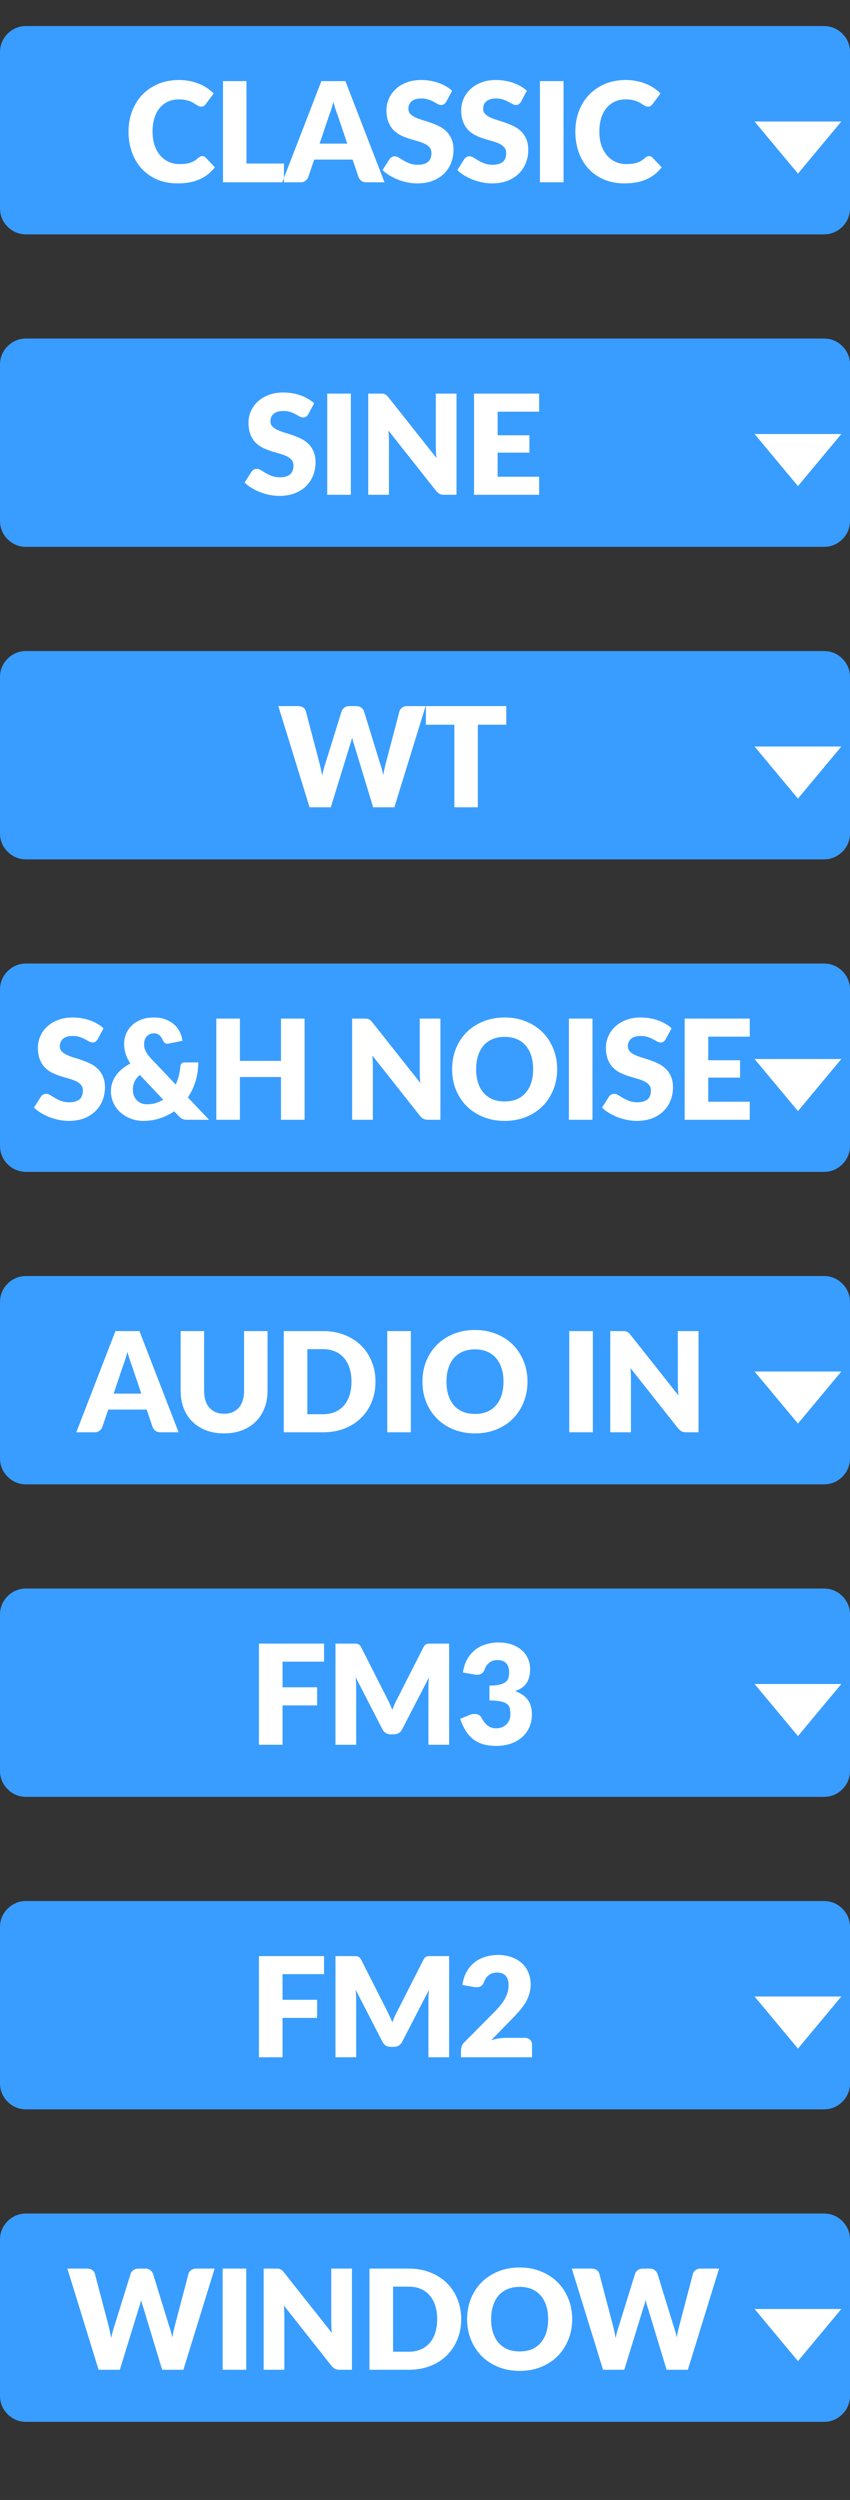 <?xml version="1.0" encoding="utf-8"?>
<svg width="49px" height="144px" viewbox="0 0 49 144" version="1.1" xmlns:xlink="http://www.w3.org/1999/xlink" xmlns="http://www.w3.org/2000/svg">
  <rect width="100%" height="100%" fill="#333333" stroke="none"/>
  <defs>
    <path d="M0 0L49 0L49 144L0 144L0 0Z" id="path_1" />
    <rect width="49" height="144" id="artboard_1" />
    <clipPath id="clip_1">
      <use xlink:href="#artboard_1" clip-rule="evenodd" />
    </clipPath>
    <clipPath id="mask_1">
      <use xlink:href="#path_1" />
    </clipPath>
  </defs>
  <g id="hover00119" clip-path="url(#clip_1)">
    <path d="M0 0L49 0L49 144L0 144L0 0Z" id="Background" fill="none" fill-rule="evenodd" stroke="none" />
    <g clip-path="url(#mask_1)">
      <path d="M0 2L0 1C0 0.724 0.098 0.488 0.293 0.293C0.488 0.098 0.724 0 1 0L47 0C47.276 0 47.512 0.098 47.707 0.293C47.902 0.488 48 0.724 48 1L48 10C48 10.276 47.902 10.512 47.707 10.707C47.512 10.902 47.276 11 47 11L1 11C0.724 11 0.488 10.902 0.293 10.707C0.098 10.512 0 10.276 0 10L0 2Z" transform="translate(0.5 2)" id="Rectangle" fill="#399DFF" fill-rule="evenodd" stroke="none" />
      <path d="M4.252 4.384C4.284 4.384 4.316 4.391 4.348 4.404C4.38 4.415 4.411 4.435 4.44 4.464L4.976 5.028C4.741 5.335 4.447 5.567 4.092 5.724C3.74 5.879 3.323 5.956 2.84 5.956C2.397 5.956 2 5.881 1.648 5.732C1.299 5.58 1.001 5.372 0.756 5.108C0.513 4.841 0.327 4.527 0.196 4.164C0.065 3.799 0 3.403 0 2.976C0 2.541 0.071 2.143 0.212 1.78C0.353 1.415 0.552 1.1 0.808 0.836C1.064 0.572 1.371 0.367 1.728 0.22C2.085 0.073 2.479 0 2.908 0C3.127 0 3.332 0.02 3.524 0.06C3.719 0.097 3.9 0.151 4.068 0.22C4.236 0.287 4.391 0.368 4.532 0.464C4.673 0.56 4.799 0.664 4.908 0.776L4.452 1.388C4.423 1.425 4.388 1.46 4.348 1.492C4.308 1.521 4.252 1.536 4.18 1.536C4.132 1.536 4.087 1.525 4.044 1.504C4.001 1.483 3.956 1.457 3.908 1.428C3.86 1.396 3.807 1.363 3.748 1.328C3.692 1.291 3.624 1.257 3.544 1.228C3.467 1.196 3.375 1.169 3.268 1.148C3.164 1.127 3.041 1.116 2.9 1.116C2.676 1.116 2.471 1.157 2.284 1.24C2.1 1.323 1.94 1.444 1.804 1.604C1.671 1.761 1.567 1.956 1.492 2.188C1.42 2.417 1.384 2.68 1.384 2.976C1.384 3.275 1.424 3.54 1.504 3.772C1.587 4.004 1.697 4.2 1.836 4.36C1.977 4.517 2.141 4.637 2.328 4.72C2.515 4.803 2.715 4.844 2.928 4.844C3.051 4.844 3.163 4.839 3.264 4.828C3.365 4.815 3.46 4.795 3.548 4.768C3.636 4.739 3.719 4.701 3.796 4.656C3.873 4.608 3.952 4.548 4.032 4.476C4.064 4.449 4.099 4.428 4.136 4.412C4.173 4.393 4.212 4.384 4.252 4.384L4.252 4.384ZM8.958 4.812L8.958 5.892L5.446 5.892L5.446 0.064L6.798 0.064L6.798 4.812L8.958 4.812L8.958 4.812ZM12.609 3.664L12.069 2.068C12.029 1.967 11.987 1.848 11.941 1.712C11.896 1.573 11.851 1.424 11.805 1.264C11.765 1.427 11.723 1.577 11.677 1.716C11.632 1.855 11.589 1.975 11.549 2.076L11.013 3.664L12.609 3.664L12.609 3.664ZM14.757 5.892L13.709 5.892C13.592 5.892 13.497 5.865 13.425 5.812C13.353 5.756 13.299 5.685 13.261 5.6L12.917 4.584L10.701 4.584L10.357 5.6C10.328 5.675 10.275 5.743 10.197 5.804C10.123 5.863 10.029 5.892 9.917 5.892L8.861 5.892L11.117 0.064L12.501 0.064L14.757 5.892L14.757 5.892ZM18.317 1.248C18.277 1.312 18.234 1.36 18.189 1.392C18.146 1.424 18.09 1.44 18.021 1.44C17.959 1.44 17.893 1.421 17.821 1.384C17.752 1.344 17.672 1.3 17.581 1.252C17.493 1.204 17.392 1.161 17.277 1.124C17.162 1.084 17.032 1.064 16.885 1.064C16.631 1.064 16.442 1.119 16.317 1.228C16.194 1.335 16.133 1.48 16.133 1.664C16.133 1.781 16.17 1.879 16.245 1.956C16.32 2.033 16.417 2.1 16.537 2.156C16.66 2.212 16.798 2.264 16.953 2.312C17.11 2.357 17.27 2.409 17.433 2.468C17.596 2.524 17.754 2.591 17.909 2.668C18.066 2.745 18.205 2.844 18.325 2.964C18.448 3.084 18.546 3.231 18.621 3.404C18.695 3.575 18.733 3.781 18.733 4.024C18.733 4.293 18.686 4.545 18.593 4.78C18.5 5.015 18.363 5.22 18.185 5.396C18.009 5.569 17.79 5.707 17.529 5.808C17.27 5.907 16.976 5.956 16.645 5.956C16.463 5.956 16.278 5.937 16.089 5.9C15.902 5.863 15.721 5.811 15.545 5.744C15.369 5.675 15.204 5.593 15.049 5.5C14.894 5.407 14.759 5.303 14.645 5.188L15.045 4.556C15.077 4.511 15.118 4.473 15.169 4.444C15.222 4.412 15.28 4.396 15.341 4.396C15.421 4.396 15.501 4.421 15.581 4.472C15.664 4.523 15.755 4.579 15.857 4.64C15.961 4.701 16.079 4.757 16.213 4.808C16.346 4.859 16.503 4.884 16.685 4.884C16.93 4.884 17.121 4.831 17.257 4.724C17.393 4.615 17.461 4.443 17.461 4.208C17.461 4.072 17.424 3.961 17.349 3.876C17.274 3.791 17.175 3.72 17.053 3.664C16.933 3.608 16.796 3.559 16.641 3.516C16.486 3.473 16.328 3.427 16.165 3.376C16.002 3.323 15.844 3.259 15.689 3.184C15.534 3.107 15.396 3.007 15.273 2.884C15.153 2.759 15.056 2.604 14.981 2.42C14.906 2.233 14.869 2.004 14.869 1.732C14.869 1.513 14.913 1.3 15.001 1.092C15.089 0.884 15.218 0.699 15.389 0.536C15.559 0.373 15.769 0.244 16.017 0.148C16.265 0.049 16.549 0 16.869 0C17.047 0 17.221 0.015 17.389 0.044C17.559 0.071 17.721 0.112 17.873 0.168C18.025 0.221 18.166 0.287 18.297 0.364C18.43 0.439 18.549 0.524 18.653 0.62L18.317 1.248L18.317 1.248ZM22.627 1.248C22.587 1.312 22.544 1.36 22.498 1.392C22.456 1.424 22.4 1.44 22.331 1.44C22.269 1.44 22.203 1.421 22.131 1.384C22.061 1.344 21.981 1.3 21.89 1.252C21.802 1.204 21.701 1.161 21.587 1.124C21.472 1.084 21.341 1.064 21.195 1.064C20.941 1.064 20.752 1.119 20.627 1.228C20.504 1.335 20.442 1.48 20.442 1.664C20.442 1.781 20.48 1.879 20.555 1.956C20.629 2.033 20.727 2.1 20.846 2.156C20.969 2.212 21.108 2.264 21.262 2.312C21.42 2.357 21.58 2.409 21.742 2.468C21.905 2.524 22.064 2.591 22.218 2.668C22.376 2.745 22.515 2.844 22.634 2.964C22.757 3.084 22.856 3.231 22.93 3.404C23.005 3.575 23.043 3.781 23.043 4.024C23.043 4.293 22.996 4.545 22.902 4.78C22.809 5.015 22.673 5.22 22.494 5.396C22.319 5.569 22.1 5.707 21.838 5.808C21.58 5.907 21.285 5.956 20.954 5.956C20.773 5.956 20.588 5.937 20.398 5.9C20.212 5.863 20.03 5.811 19.855 5.744C19.678 5.675 19.513 5.593 19.358 5.5C19.204 5.407 19.069 5.303 18.954 5.188L19.355 4.556C19.387 4.511 19.428 4.473 19.479 4.444C19.532 4.412 19.589 4.396 19.651 4.396C19.73 4.396 19.811 4.421 19.89 4.472C19.973 4.523 20.065 4.579 20.166 4.64C20.27 4.701 20.389 4.757 20.523 4.808C20.656 4.859 20.813 4.884 20.994 4.884C21.24 4.884 21.43 4.831 21.567 4.724C21.703 4.615 21.77 4.443 21.77 4.208C21.77 4.072 21.733 3.961 21.659 3.876C21.584 3.791 21.485 3.72 21.363 3.664C21.242 3.608 21.105 3.559 20.951 3.516C20.796 3.473 20.637 3.427 20.474 3.376C20.312 3.323 20.153 3.259 19.998 3.184C19.844 3.107 19.705 3.007 19.582 2.884C19.462 2.759 19.365 2.604 19.291 2.42C19.216 2.233 19.178 2.004 19.178 1.732C19.178 1.513 19.223 1.3 19.311 1.092C19.398 0.884 19.528 0.699 19.698 0.536C19.869 0.373 20.078 0.244 20.326 0.148C20.575 0.049 20.858 0 21.178 0C21.357 0 21.53 0.015 21.698 0.044C21.869 0.071 22.03 0.112 22.183 0.168C22.334 0.221 22.476 0.287 22.607 0.364C22.74 0.439 22.858 0.524 22.962 0.62L22.627 1.248L22.627 1.248ZM25.076 5.892L23.716 5.892L23.716 0.064L25.076 0.064L25.076 5.892L25.076 5.892ZM30.009 4.384C30.041 4.384 30.073 4.391 30.105 4.404C30.137 4.415 30.167 4.435 30.197 4.464L30.733 5.028C30.498 5.335 30.203 5.567 29.849 5.724C29.497 5.879 29.079 5.956 28.597 5.956C28.154 5.956 27.757 5.881 27.405 5.732C27.055 5.58 26.758 5.372 26.513 5.108C26.27 4.841 26.083 4.527 25.953 4.164C25.822 3.799 25.757 3.403 25.757 2.976C25.757 2.541 25.827 2.143 25.969 1.78C26.11 1.415 26.309 1.1 26.565 0.836C26.821 0.572 27.127 0.367 27.485 0.22C27.842 0.073 28.235 0 28.665 0C28.883 0 29.089 0.02 29.281 0.06C29.475 0.097 29.657 0.151 29.825 0.22C29.993 0.287 30.147 0.368 30.289 0.464C30.43 0.56 30.555 0.664 30.665 0.776L30.209 1.388C30.179 1.425 30.145 1.46 30.105 1.492C30.065 1.521 30.009 1.536 29.937 1.536C29.889 1.536 29.843 1.525 29.801 1.504C29.758 1.483 29.713 1.457 29.665 1.428C29.617 1.396 29.563 1.363 29.505 1.328C29.449 1.291 29.381 1.257 29.301 1.228C29.223 1.196 29.131 1.169 29.025 1.148C28.921 1.127 28.798 1.116 28.657 1.116C28.433 1.116 28.227 1.157 28.041 1.24C27.857 1.323 27.697 1.444 27.561 1.604C27.427 1.761 27.323 1.956 27.249 2.188C27.177 2.417 27.141 2.68 27.141 2.976C27.141 3.275 27.181 3.54 27.261 3.772C27.343 4.004 27.454 4.2 27.593 4.36C27.734 4.517 27.898 4.637 28.085 4.72C28.271 4.803 28.471 4.844 28.685 4.844C28.807 4.844 28.919 4.839 29.021 4.828C29.122 4.815 29.217 4.795 29.305 4.768C29.393 4.739 29.475 4.701 29.553 4.656C29.63 4.608 29.709 4.548 29.789 4.476C29.821 4.449 29.855 4.428 29.893 4.412C29.93 4.393 29.969 4.384 30.009 4.384L30.009 4.384Z" transform="translate(7.41 4.608)" id="Shape" fill="#FFFFFF" fill-rule="evenodd" stroke="none" />
      <path d="M0 2L0 1C0 0.724 0.098 0.488 0.293 0.293C0.488 0.098 0.724 0 1 0L47 0C47.276 0 47.512 0.098 47.707 0.293C47.902 0.488 48 0.724 48 1L48 10C48 10.276 47.902 10.512 47.707 10.707C47.512 10.902 47.276 11 47 11L1 11C0.724 11 0.488 10.902 0.293 10.707C0.098 10.512 0 10.276 0 10L0 2Z" transform="translate(0.5 2)" id="Rectangle" fill="none" fill-rule="evenodd" stroke="#399DFF" stroke-width="1" />
      <path d="M2.5 3L0 0L5 0L2.5 3L2.5 3Z" transform="translate(43.5 7)" id="Shape" fill="#FFFFFF" fill-rule="evenodd" stroke="none" />
      <path d="M0 2L0 1C0 0.724 0.098 0.488 0.293 0.293C0.488 0.098 0.724 0 1 0L47 0C47.276 0 47.512 0.098 47.707 0.293C47.902 0.488 48 0.724 48 1L48 10C48 10.276 47.902 10.512 47.707 10.707C47.512 10.902 47.276 11 47 11L1 11C0.724 11 0.488 10.902 0.293 10.707C0.098 10.512 0 10.276 0 10L0 2Z" transform="translate(0.5 20)" id="Rectangle" fill="#399DFF" fill-rule="evenodd" stroke="none" />
      <path d="M3.672 1.248C3.632 1.312 3.589 1.36 3.544 1.392C3.501 1.424 3.445 1.44 3.376 1.44C3.315 1.44 3.248 1.421 3.176 1.384C3.107 1.344 3.027 1.3 2.936 1.252C2.848 1.204 2.747 1.161 2.632 1.124C2.517 1.084 2.387 1.064 2.24 1.064C1.987 1.064 1.797 1.119 1.672 1.228C1.549 1.335 1.488 1.48 1.488 1.664C1.488 1.781 1.525 1.879 1.6 1.956C1.675 2.033 1.772 2.1 1.892 2.156C2.015 2.212 2.153 2.264 2.308 2.312C2.465 2.357 2.625 2.409 2.788 2.468C2.951 2.524 3.109 2.591 3.264 2.668C3.421 2.745 3.56 2.844 3.68 2.964C3.803 3.084 3.901 3.231 3.976 3.404C4.051 3.575 4.088 3.781 4.088 4.024C4.088 4.293 4.041 4.545 3.948 4.78C3.855 5.015 3.719 5.22 3.54 5.396C3.364 5.569 3.145 5.707 2.884 5.808C2.625 5.907 2.331 5.956 2 5.956C1.819 5.956 1.633 5.937 1.444 5.9C1.257 5.863 1.076 5.811 0.9 5.744C0.724 5.675 0.559 5.593 0.404 5.5C0.249 5.407 0.115 5.303 0 5.188L0.4 4.556C0.432 4.511 0.473 4.473 0.524 4.444C0.577 4.412 0.635 4.396 0.696 4.396C0.776 4.396 0.856 4.421 0.936 4.472C1.019 4.523 1.111 4.579 1.212 4.64C1.316 4.701 1.435 4.757 1.568 4.808C1.701 4.859 1.859 4.884 2.04 4.884C2.285 4.884 2.476 4.831 2.612 4.724C2.748 4.615 2.816 4.443 2.816 4.208C2.816 4.072 2.779 3.961 2.704 3.876C2.629 3.791 2.531 3.72 2.408 3.664C2.288 3.608 2.151 3.559 1.996 3.516C1.841 3.473 1.683 3.427 1.52 3.376C1.357 3.323 1.199 3.259 1.044 3.184C0.889 3.107 0.751 3.007 0.628 2.884C0.508 2.759 0.411 2.604 0.336 2.42C0.261 2.233 0.224 2.004 0.224 1.732C0.224 1.513 0.268 1.3 0.356 1.092C0.444 0.884 0.573 0.699 0.744 0.536C0.915 0.373 1.124 0.244 1.372 0.148C1.62 0.049 1.904 0 2.224 0C2.403 0 2.576 0.015 2.744 0.044C2.915 0.071 3.076 0.112 3.228 0.168C3.38 0.221 3.521 0.287 3.652 0.364C3.785 0.439 3.904 0.524 4.008 0.62L3.672 1.248L3.672 1.248ZM6.122 5.892L4.762 5.892L4.762 0.064L6.122 0.064L6.122 5.892L6.122 5.892ZM12.214 0.064L12.214 5.892L11.51 5.892C11.406 5.892 11.318 5.876 11.246 5.844C11.177 5.809 11.107 5.751 11.038 5.668L8.29 2.192C8.301 2.296 8.307 2.397 8.31 2.496C8.315 2.592 8.318 2.683 8.318 2.768L8.318 5.892L7.126 5.892L7.126 0.064L7.838 0.064C7.897 0.064 7.946 0.067 7.986 0.072C8.026 0.077 8.062 0.088 8.094 0.104C8.126 0.117 8.157 0.137 8.186 0.164C8.215 0.191 8.249 0.227 8.286 0.272L11.058 3.772C11.045 3.66 11.035 3.552 11.03 3.448C11.025 3.341 11.022 3.241 11.022 3.148L11.022 0.064L12.214 0.064L12.214 0.064ZM14.585 1.104L14.585 2.464L16.417 2.464L16.417 3.464L14.585 3.464L14.585 4.852L16.977 4.852L16.977 5.892L13.225 5.892L13.225 0.064L16.977 0.064L16.977 1.104L14.585 1.104L14.585 1.104Z" transform="translate(14.102 22.608)" id="Shape" fill="#FFFFFF" fill-rule="evenodd" stroke="none" />
      <path d="M0 2L0 1C0 0.724 0.098 0.488 0.293 0.293C0.488 0.098 0.724 0 1 0L47 0C47.276 0 47.512 0.098 47.707 0.293C47.902 0.488 48 0.724 48 1L48 10C48 10.276 47.902 10.512 47.707 10.707C47.512 10.902 47.276 11 47 11L1 11C0.724 11 0.488 10.902 0.293 10.707C0.098 10.512 0 10.276 0 10L0 2Z" transform="translate(0.5 20)" id="Rectangle" fill="none" fill-rule="evenodd" stroke="#399DFF" stroke-width="1" />
      <path d="M2.5 3L0 0L5 0L2.5 3L2.5 3Z" transform="translate(43.5 25)" id="Shape" fill="#FFFFFF" fill-rule="evenodd" stroke="none" />
      <path d="M0 2L0 1C0 0.724 0.098 0.488 0.293 0.293C0.488 0.098 0.724 0 1 0L47 0C47.276 0 47.512 0.098 47.707 0.293C47.902 0.488 48 0.724 48 1L48 10C48 10.276 47.902 10.512 47.707 10.707C47.512 10.902 47.276 11 47 11L1 11C0.724 11 0.488 10.902 0.293 10.707C0.098 10.512 0 10.276 0 10L0 2Z" transform="translate(0.5 38)" id="Rectangle" fill="#399DFF" fill-rule="evenodd" stroke="none" />
      <path d="M8.488 0L6.688 5.828L5.464 5.828L4.368 2.216C4.347 2.16 4.327 2.099 4.308 2.032C4.289 1.963 4.271 1.891 4.252 1.816C4.233 1.891 4.215 1.963 4.196 2.032C4.177 2.099 4.157 2.16 4.136 2.216L3.024 5.828L1.8 5.828L0 0L1.136 0C1.253 0 1.351 0.027 1.428 0.08C1.508 0.133 1.56 0.204 1.584 0.292L2.384 3.332C2.408 3.428 2.432 3.533 2.456 3.648C2.48 3.76 2.504 3.877 2.528 4C2.576 3.749 2.635 3.527 2.704 3.332L3.648 0.292C3.672 0.217 3.723 0.151 3.8 0.092C3.88 0.031 3.976 0 4.088 0L4.488 0C4.605 0 4.7 0.028 4.772 0.084C4.844 0.137 4.899 0.207 4.936 0.292L5.872 3.332C5.941 3.519 6 3.731 6.048 3.968C6.069 3.848 6.091 3.736 6.112 3.632C6.136 3.525 6.16 3.425 6.184 3.332L6.984 0.292C7.005 0.215 7.056 0.147 7.136 0.088C7.216 0.029 7.312 0 7.424 0L8.488 0L8.488 0ZM13.139 1.072L11.499 1.072L11.499 5.828L10.147 5.828L10.147 1.072L8.507 1.072L8.507 0L13.139 0L13.139 1.072L13.139 1.072Z" transform="translate(16.046 40.672)" id="Shape" fill="#FFFFFF" fill-rule="evenodd" stroke="none" />
      <path d="M0 2L0 1C0 0.724 0.098 0.488 0.293 0.293C0.488 0.098 0.724 0 1 0L47 0C47.276 0 47.512 0.098 47.707 0.293C47.902 0.488 48 0.724 48 1L48 10C48 10.276 47.902 10.512 47.707 10.707C47.512 10.902 47.276 11 47 11L1 11C0.724 11 0.488 10.902 0.293 10.707C0.098 10.512 0 10.276 0 10L0 2Z" transform="translate(0.5 38)" id="Rectangle" fill="none" fill-rule="evenodd" stroke="#399DFF" stroke-width="1" />
      <path d="M2.5 3L0 0L5 0L2.5 3L2.5 3Z" transform="translate(43.5 43)" id="Shape" fill="#FFFFFF" fill-rule="evenodd" stroke="none" />
      <path d="M0 2L0 1C0 0.724 0.098 0.488 0.293 0.293C0.488 0.098 0.724 0 1 0L47 0C47.276 0 47.512 0.098 47.707 0.293C47.902 0.488 48 0.724 48 1L48 10C48 10.276 47.902 10.512 47.707 10.707C47.512 10.902 47.276 11 47 11L1 11C0.724 11 0.488 10.902 0.293 10.707C0.098 10.512 0 10.276 0 10L0 2Z" transform="translate(0.5 56)" id="Rectangle" fill="#399DFF" fill-rule="evenodd" stroke="none" />
      <path d="M3.672 1.248C3.632 1.312 3.589 1.36 3.544 1.392C3.501 1.424 3.445 1.44 3.376 1.44C3.315 1.44 3.248 1.421 3.176 1.384C3.107 1.344 3.027 1.3 2.936 1.252C2.848 1.204 2.747 1.161 2.632 1.124C2.517 1.084 2.387 1.064 2.24 1.064C1.987 1.064 1.797 1.119 1.672 1.228C1.549 1.335 1.488 1.48 1.488 1.664C1.488 1.781 1.525 1.879 1.6 1.956C1.675 2.033 1.772 2.1 1.892 2.156C2.015 2.212 2.153 2.264 2.308 2.312C2.465 2.357 2.625 2.409 2.788 2.468C2.951 2.524 3.109 2.591 3.264 2.668C3.421 2.745 3.56 2.844 3.68 2.964C3.803 3.084 3.901 3.231 3.976 3.404C4.051 3.575 4.088 3.781 4.088 4.024C4.088 4.293 4.041 4.545 3.948 4.78C3.855 5.015 3.719 5.22 3.54 5.396C3.364 5.569 3.145 5.707 2.884 5.808C2.625 5.907 2.331 5.956 2 5.956C1.819 5.956 1.633 5.937 1.444 5.9C1.257 5.863 1.076 5.811 0.9 5.744C0.724 5.675 0.559 5.593 0.404 5.5C0.249 5.407 0.115 5.303 0 5.188L0.4 4.556C0.432 4.511 0.473 4.473 0.524 4.444C0.577 4.412 0.635 4.396 0.696 4.396C0.776 4.396 0.856 4.421 0.936 4.472C1.019 4.523 1.111 4.579 1.212 4.64C1.316 4.701 1.435 4.757 1.568 4.808C1.701 4.859 1.859 4.884 2.04 4.884C2.285 4.884 2.476 4.831 2.612 4.724C2.748 4.615 2.816 4.443 2.816 4.208C2.816 4.072 2.779 3.961 2.704 3.876C2.629 3.791 2.531 3.72 2.408 3.664C2.288 3.608 2.151 3.559 1.996 3.516C1.841 3.473 1.683 3.427 1.52 3.376C1.357 3.323 1.199 3.259 1.044 3.184C0.889 3.107 0.751 3.007 0.628 2.884C0.508 2.759 0.411 2.604 0.336 2.42C0.261 2.233 0.224 2.004 0.224 1.732C0.224 1.513 0.268 1.3 0.356 1.092C0.444 0.884 0.573 0.699 0.744 0.536C0.915 0.373 1.124 0.244 1.372 0.148C1.62 0.049 1.904 0 2.224 0C2.403 0 2.576 0.015 2.744 0.044C2.915 0.071 3.076 0.112 3.228 0.168C3.38 0.221 3.521 0.287 3.652 0.364C3.785 0.439 3.904 0.524 4.008 0.62L3.672 1.248L3.672 1.248ZM6.102 3.308C5.955 3.431 5.851 3.563 5.79 3.704C5.728 3.843 5.698 3.991 5.698 4.148C5.698 4.276 5.716 4.392 5.754 4.496C5.794 4.6 5.85 4.689 5.922 4.764C5.994 4.839 6.079 4.897 6.178 4.94C6.279 4.98 6.391 5 6.514 5C6.692 5 6.859 4.977 7.014 4.932C7.168 4.884 7.312 4.817 7.446 4.732L6.102 3.308L6.102 3.308ZM10.09 5.892L8.866 5.892C8.804 5.892 8.75 5.889 8.702 5.884C8.654 5.876 8.608 5.864 8.566 5.848C8.526 5.832 8.487 5.809 8.45 5.78C8.412 5.751 8.372 5.713 8.33 5.668L8.078 5.404C7.824 5.58 7.547 5.716 7.246 5.812C6.947 5.908 6.628 5.956 6.29 5.956C6.058 5.956 5.83 5.916 5.606 5.836C5.384 5.756 5.187 5.643 5.014 5.496C4.84 5.347 4.7 5.167 4.594 4.956C4.487 4.745 4.434 4.509 4.434 4.248C4.434 4.072 4.46 3.905 4.514 3.748C4.57 3.591 4.647 3.445 4.746 3.312C4.847 3.176 4.966 3.053 5.102 2.944C5.238 2.832 5.388 2.735 5.554 2.652C5.426 2.457 5.334 2.267 5.278 2.08C5.222 1.893 5.194 1.712 5.194 1.536C5.194 1.328 5.231 1.132 5.306 0.948C5.383 0.761 5.494 0.599 5.638 0.46C5.784 0.319 5.963 0.207 6.174 0.124C6.387 0.041 6.631 0 6.906 0C7.164 0 7.392 0.039 7.59 0.116C7.787 0.191 7.954 0.291 8.09 0.416C8.226 0.539 8.332 0.681 8.41 0.844C8.487 1.007 8.535 1.173 8.554 1.344L7.754 1.504C7.612 1.536 7.508 1.48 7.442 1.336C7.38 1.197 7.308 1.092 7.226 1.02C7.146 0.948 7.039 0.912 6.906 0.912C6.812 0.912 6.731 0.929 6.662 0.964C6.592 0.999 6.534 1.044 6.486 1.1C6.44 1.156 6.406 1.221 6.382 1.296C6.358 1.371 6.346 1.448 6.346 1.528C6.346 1.597 6.351 1.664 6.362 1.728C6.375 1.789 6.396 1.853 6.426 1.92C6.455 1.984 6.494 2.051 6.542 2.12C6.592 2.189 6.655 2.265 6.73 2.348L8.17 3.864C8.242 3.707 8.3 3.541 8.346 3.368C8.391 3.192 8.42 3.012 8.434 2.828C8.442 2.753 8.467 2.695 8.51 2.652C8.552 2.609 8.61 2.588 8.682 2.588L9.466 2.588C9.466 2.975 9.414 3.337 9.31 3.676C9.206 4.015 9.059 4.324 8.87 4.604L10.09 5.892L10.09 5.892ZM15.597 0.064L15.597 5.892L14.237 5.892L14.237 3.428L11.869 3.428L11.869 5.892L10.509 5.892L10.509 0.064L11.869 0.064L11.869 2.5L14.237 2.5L14.237 0.064L15.597 0.064L15.597 0.064ZM23.427 0.064L23.427 5.892L22.723 5.892C22.619 5.892 22.531 5.876 22.459 5.844C22.39 5.809 22.32 5.751 22.251 5.668L19.503 2.192C19.514 2.296 19.52 2.397 19.523 2.496C19.529 2.592 19.531 2.683 19.531 2.768L19.531 5.892L18.339 5.892L18.339 0.064L19.051 0.064C19.11 0.064 19.159 0.067 19.199 0.072C19.239 0.077 19.275 0.088 19.307 0.104C19.339 0.117 19.37 0.137 19.399 0.164C19.428 0.191 19.462 0.227 19.499 0.272L22.271 3.772C22.258 3.66 22.248 3.552 22.243 3.448C22.238 3.341 22.235 3.241 22.235 3.148L22.235 0.064L23.427 0.064L23.427 0.064ZM30.158 2.976C30.158 3.397 30.085 3.789 29.938 4.152C29.794 4.515 29.59 4.831 29.326 5.1C29.062 5.367 28.743 5.576 28.37 5.728C27.999 5.88 27.587 5.956 27.134 5.956C26.681 5.956 26.267 5.88 25.894 5.728C25.521 5.576 25.201 5.367 24.934 5.1C24.67 4.831 24.465 4.515 24.318 4.152C24.174 3.789 24.102 3.397 24.102 2.976C24.102 2.555 24.174 2.163 24.318 1.8C24.465 1.437 24.67 1.123 24.934 0.856C25.201 0.589 25.521 0.38 25.894 0.228C26.267 0.076 26.681 0 27.134 0C27.587 0 27.999 0.077 28.37 0.232C28.743 0.384 29.062 0.593 29.326 0.86C29.59 1.127 29.794 1.441 29.938 1.804C30.085 2.167 30.158 2.557 30.158 2.976L30.158 2.976ZM28.774 2.976C28.774 2.688 28.737 2.429 28.662 2.2C28.587 1.968 28.479 1.772 28.338 1.612C28.199 1.452 28.029 1.329 27.826 1.244C27.623 1.159 27.393 1.116 27.134 1.116C26.873 1.116 26.639 1.159 26.434 1.244C26.231 1.329 26.059 1.452 25.918 1.612C25.779 1.772 25.673 1.968 25.598 2.2C25.523 2.429 25.486 2.688 25.486 2.976C25.486 3.267 25.523 3.528 25.598 3.76C25.673 3.989 25.779 4.184 25.918 4.344C26.059 4.504 26.231 4.627 26.434 4.712C26.639 4.795 26.873 4.836 27.134 4.836C27.393 4.836 27.623 4.795 27.826 4.712C28.029 4.627 28.199 4.504 28.338 4.344C28.479 4.184 28.587 3.989 28.662 3.76C28.737 3.528 28.774 3.267 28.774 2.976L28.774 2.976ZM32.194 5.892L30.834 5.892L30.834 0.064L32.194 0.064L32.194 5.892L32.194 5.892ZM36.418 1.248C36.378 1.312 36.335 1.36 36.29 1.392C36.247 1.424 36.191 1.44 36.122 1.44C36.061 1.44 35.994 1.421 35.922 1.384C35.853 1.344 35.773 1.3 35.682 1.252C35.594 1.204 35.493 1.161 35.378 1.124C35.263 1.084 35.133 1.064 34.986 1.064C34.733 1.064 34.543 1.119 34.418 1.228C34.295 1.335 34.234 1.48 34.234 1.664C34.234 1.781 34.271 1.879 34.346 1.956C34.421 2.033 34.518 2.1 34.638 2.156C34.761 2.212 34.899 2.264 35.054 2.312C35.211 2.357 35.371 2.409 35.534 2.468C35.697 2.524 35.855 2.591 36.01 2.668C36.167 2.745 36.306 2.844 36.426 2.964C36.549 3.084 36.647 3.231 36.722 3.404C36.797 3.575 36.834 3.781 36.834 4.024C36.834 4.293 36.787 4.545 36.694 4.78C36.601 5.015 36.465 5.22 36.286 5.396C36.11 5.569 35.891 5.707 35.63 5.808C35.371 5.907 35.077 5.956 34.746 5.956C34.565 5.956 34.379 5.937 34.19 5.9C34.003 5.863 33.822 5.811 33.646 5.744C33.47 5.675 33.305 5.593 33.15 5.5C32.995 5.407 32.861 5.303 32.746 5.188L33.146 4.556C33.178 4.511 33.219 4.473 33.27 4.444C33.323 4.412 33.381 4.396 33.442 4.396C33.522 4.396 33.602 4.421 33.682 4.472C33.765 4.523 33.857 4.579 33.958 4.64C34.062 4.701 34.181 4.757 34.314 4.808C34.447 4.859 34.605 4.884 34.786 4.884C35.031 4.884 35.222 4.831 35.358 4.724C35.494 4.615 35.562 4.443 35.562 4.208C35.562 4.072 35.525 3.961 35.45 3.876C35.375 3.791 35.277 3.72 35.154 3.664C35.034 3.608 34.897 3.559 34.742 3.516C34.587 3.473 34.429 3.427 34.266 3.376C34.103 3.323 33.945 3.259 33.79 3.184C33.635 3.107 33.497 3.007 33.374 2.884C33.254 2.759 33.157 2.604 33.082 2.42C33.007 2.233 32.97 2.004 32.97 1.732C32.97 1.513 33.014 1.3 33.102 1.092C33.19 0.884 33.319 0.699 33.49 0.536C33.661 0.373 33.87 0.244 34.118 0.148C34.366 0.049 34.65 0 34.97 0C35.149 0 35.322 0.015 35.49 0.044C35.661 0.071 35.822 0.112 35.974 0.168C36.126 0.221 36.267 0.287 36.398 0.364C36.531 0.439 36.65 0.524 36.754 0.62L36.418 1.248L36.418 1.248ZM38.868 1.104L38.868 2.464L40.7 2.464L40.7 3.464L38.868 3.464L38.868 4.852L41.26 4.852L41.26 5.892L37.508 5.892L37.508 0.064L41.26 0.064L41.26 1.104L38.868 1.104L38.868 1.104Z" transform="translate(1.961 58.608)" id="Shape" fill="#FFFFFF" fill-rule="evenodd" stroke="none" />
      <path d="M0 2L0 1C0 0.724 0.098 0.488 0.293 0.293C0.488 0.098 0.724 0 1 0L47 0C47.276 0 47.512 0.098 47.707 0.293C47.902 0.488 48 0.724 48 1L48 10C48 10.276 47.902 10.512 47.707 10.707C47.512 10.902 47.276 11 47 11L1 11C0.724 11 0.488 10.902 0.293 10.707C0.098 10.512 0 10.276 0 10L0 2Z" transform="translate(0.5 56)" id="Rectangle" fill="none" fill-rule="evenodd" stroke="#399DFF" stroke-width="1" />
      <path d="M2.5 3L0 0L5 0L2.5 3L2.5 3Z" transform="translate(43.5 61)" id="Shape" fill="#FFFFFF" fill-rule="evenodd" stroke="none" />
      <path d="M0 2L0 1C0 0.724 0.098 0.488 0.293 0.293C0.488 0.098 0.724 0 1 0L47 0C47.276 0 47.512 0.098 47.707 0.293C47.902 0.488 48 0.724 48 1L48 10C48 10.276 47.902 10.512 47.707 10.707C47.512 10.902 47.276 11 47 11L1 11C0.724 11 0.488 10.902 0.293 10.707C0.098 10.512 0 10.276 0 10L0 2Z" transform="translate(0.5 74)" id="Rectangle" fill="#399DFF" fill-rule="evenodd" stroke="none" />
      <path d="M3.748 3.664L3.208 2.068C3.168 1.967 3.125 1.848 3.08 1.712C3.035 1.573 2.989 1.424 2.944 1.264C2.904 1.427 2.861 1.577 2.816 1.716C2.771 1.855 2.728 1.975 2.688 2.076L2.152 3.664L3.748 3.664L3.748 3.664ZM5.896 5.892L4.848 5.892C4.731 5.892 4.636 5.865 4.564 5.812C4.492 5.756 4.437 5.685 4.4 5.6L4.056 4.584L1.84 4.584L1.496 5.6C1.467 5.675 1.413 5.743 1.336 5.804C1.261 5.863 1.168 5.892 1.056 5.892L0 5.892L2.256 0.064L3.64 0.064L5.896 5.892L5.896 5.892ZM8.519 4.824C8.7 4.824 8.862 4.795 9.003 4.736C9.147 4.675 9.268 4.588 9.367 4.476C9.466 4.364 9.54 4.228 9.591 4.068C9.644 3.905 9.671 3.721 9.671 3.516L9.671 0.064L11.023 0.064L11.023 3.516C11.023 3.873 10.964 4.201 10.847 4.5C10.732 4.799 10.567 5.056 10.351 5.272C10.135 5.488 9.872 5.656 9.563 5.776C9.254 5.896 8.906 5.956 8.519 5.956C8.13 5.956 7.78 5.896 7.471 5.776C7.162 5.656 6.899 5.488 6.683 5.272C6.467 5.056 6.302 4.799 6.187 4.5C6.072 4.201 6.015 3.873 6.015 3.516L6.015 0.064L7.367 0.064L7.367 3.512C7.367 3.717 7.392 3.901 7.443 4.064C7.496 4.224 7.572 4.361 7.671 4.476C7.77 4.588 7.89 4.675 8.031 4.736C8.175 4.795 8.338 4.824 8.519 4.824L8.519 4.824ZM17.247 2.976C17.247 3.397 17.174 3.787 17.027 4.144C16.883 4.499 16.679 4.807 16.415 5.068C16.151 5.327 15.833 5.529 15.459 5.676C15.089 5.82 14.677 5.892 14.223 5.892L11.959 5.892L11.959 0.064L14.223 0.064C14.677 0.064 15.089 0.137 15.459 0.284C15.833 0.431 16.151 0.633 16.415 0.892C16.679 1.151 16.883 1.459 17.027 1.816C17.174 2.171 17.247 2.557 17.247 2.976L17.247 2.976ZM15.863 2.976C15.863 2.688 15.826 2.428 15.751 2.196C15.677 1.964 15.569 1.768 15.427 1.608C15.289 1.445 15.118 1.321 14.915 1.236C14.713 1.148 14.482 1.104 14.223 1.104L13.319 1.104L13.319 4.852L14.223 4.852C14.482 4.852 14.713 4.809 14.915 4.724C15.118 4.636 15.289 4.512 15.427 4.352C15.569 4.189 15.677 3.992 15.751 3.76C15.826 3.528 15.863 3.267 15.863 2.976L15.863 2.976ZM19.285 5.892L17.925 5.892L17.925 0.064L19.285 0.064L19.285 5.892L19.285 5.892ZM26.01 2.976C26.01 3.397 25.936 3.789 25.79 4.152C25.646 4.515 25.442 4.831 25.178 5.1C24.914 5.367 24.595 5.576 24.222 5.728C23.851 5.88 23.439 5.956 22.986 5.956C22.532 5.956 22.119 5.88 21.746 5.728C21.372 5.576 21.052 5.367 20.786 5.1C20.522 4.831 20.316 4.515 20.17 4.152C20.026 3.789 19.954 3.397 19.954 2.976C19.954 2.555 20.026 2.163 20.17 1.8C20.316 1.437 20.522 1.123 20.786 0.856C21.052 0.589 21.372 0.38 21.746 0.228C22.119 0.076 22.532 0 22.986 0C23.439 0 23.851 0.077 24.222 0.232C24.595 0.384 24.914 0.593 25.178 0.86C25.442 1.127 25.646 1.441 25.79 1.804C25.936 2.167 26.01 2.557 26.01 2.976L26.01 2.976ZM24.626 2.976C24.626 2.688 24.588 2.429 24.514 2.2C24.439 1.968 24.331 1.772 24.19 1.612C24.051 1.452 23.88 1.329 23.678 1.244C23.475 1.159 23.244 1.116 22.986 1.116C22.724 1.116 22.491 1.159 22.286 1.244C22.083 1.329 21.911 1.452 21.77 1.612C21.631 1.772 21.524 1.968 21.45 2.2C21.375 2.429 21.338 2.688 21.338 2.976C21.338 3.267 21.375 3.528 21.45 3.76C21.524 3.989 21.631 4.184 21.77 4.344C21.911 4.504 22.083 4.627 22.286 4.712C22.491 4.795 22.724 4.836 22.986 4.836C23.244 4.836 23.475 4.795 23.678 4.712C23.88 4.627 24.051 4.504 24.19 4.344C24.331 4.184 24.439 3.989 24.514 3.76C24.588 3.528 24.626 3.267 24.626 2.976L24.626 2.976ZM29.777 5.892L28.417 5.892L28.417 0.064L29.777 0.064L29.777 5.892L29.777 5.892ZM35.869 0.064L35.869 5.892L35.165 5.892C35.061 5.892 34.973 5.876 34.901 5.844C34.832 5.809 34.763 5.751 34.693 5.668L31.945 2.192C31.956 2.296 31.962 2.397 31.965 2.496C31.971 2.592 31.973 2.683 31.973 2.768L31.973 5.892L30.781 5.892L30.781 0.064L31.493 0.064C31.552 0.064 31.601 0.067 31.641 0.072C31.681 0.077 31.717 0.088 31.749 0.104C31.781 0.117 31.812 0.137 31.841 0.164C31.87 0.191 31.904 0.227 31.941 0.272L34.713 3.772C34.7 3.66 34.691 3.552 34.685 3.448C34.68 3.341 34.677 3.241 34.677 3.148L34.677 0.064L35.869 0.064L35.869 0.064Z" transform="translate(4.399 76.608)" id="Shape" fill="#FFFFFF" fill-rule="evenodd" stroke="none" />
      <path d="M0 2L0 1C0 0.724 0.098 0.488 0.293 0.293C0.488 0.098 0.724 0 1 0L47 0C47.276 0 47.512 0.098 47.707 0.293C47.902 0.488 48 0.724 48 1L48 10C48 10.276 47.902 10.512 47.707 10.707C47.512 10.902 47.276 11 47 11L1 11C0.724 11 0.488 10.902 0.293 10.707C0.098 10.512 0 10.276 0 10L0 2Z" transform="translate(0.5 74)" id="Rectangle" fill="none" fill-rule="evenodd" stroke="#399DFF" stroke-width="1" />
      <path d="M2.5 3L0 0L5 0L2.5 3L2.5 3Z" transform="translate(43.5 79)" id="Shape" fill="#FFFFFF" fill-rule="evenodd" stroke="none" />
      <path d="M0 2L0 1C0 0.724 0.098 0.488 0.293 0.293C0.488 0.098 0.724 0 1 0L47 0C47.276 0 47.512 0.098 47.707 0.293C47.902 0.488 48 0.724 48 1L48 10C48 10.276 47.902 10.512 47.707 10.707C47.512 10.902 47.276 11 47 11L1 11C0.724 11 0.488 10.902 0.293 10.707C0.098 10.512 0 10.276 0 10L0 2Z" transform="translate(0.5 92)" id="Rectangle" fill="#399DFF" fill-rule="evenodd" stroke="none" />
      <path d="M1.36 1.104L1.36 2.58L3.352 2.58L3.352 3.624L1.36 3.624L1.36 5.892L0 5.892L0 0.064L3.752 0.064L3.752 1.104L1.36 1.104L1.36 1.104ZM10.963 0.064L10.963 5.892L9.771 5.892L9.771 2.54C9.771 2.463 9.773 2.379 9.775 2.288C9.781 2.197 9.789 2.105 9.799 2.012L8.251 5.008C8.203 5.101 8.138 5.172 8.055 5.22C7.975 5.268 7.883 5.292 7.779 5.292L7.595 5.292C7.491 5.292 7.398 5.268 7.315 5.22C7.235 5.172 7.171 5.101 7.123 5.008L5.575 2.004C5.583 2.1 5.59 2.195 5.595 2.288C5.601 2.379 5.603 2.463 5.603 2.54L5.603 5.892L4.411 5.892L4.411 0.064L5.443 0.064C5.502 0.064 5.553 0.065 5.595 0.068C5.641 0.071 5.681 0.079 5.715 0.092C5.75 0.105 5.781 0.127 5.807 0.156C5.837 0.183 5.865 0.221 5.891 0.272L7.391 3.228C7.445 3.329 7.495 3.435 7.543 3.544C7.594 3.653 7.642 3.765 7.687 3.88C7.733 3.763 7.779 3.648 7.827 3.536C7.878 3.424 7.931 3.317 7.987 3.216L9.483 0.272C9.51 0.221 9.537 0.183 9.563 0.156C9.593 0.127 9.625 0.105 9.659 0.092C9.694 0.079 9.733 0.071 9.775 0.068C9.821 0.065 9.873 0.064 9.931 0.064L10.963 0.064L10.963 0.064ZM11.759 1.728C11.802 1.437 11.883 1.184 12.003 0.968C12.126 0.752 12.276 0.572 12.455 0.428C12.636 0.284 12.843 0.177 13.075 0.108C13.307 0.036 13.556 0 13.823 0C14.111 0 14.367 0.041 14.591 0.124C14.815 0.204 15.004 0.313 15.159 0.452C15.314 0.591 15.431 0.752 15.511 0.936C15.591 1.117 15.631 1.309 15.631 1.512C15.631 1.696 15.612 1.859 15.575 2C15.538 2.139 15.482 2.26 15.407 2.364C15.335 2.465 15.244 2.552 15.135 2.624C15.028 2.693 14.906 2.752 14.767 2.8C15.412 3.027 15.735 3.467 15.735 4.12C15.735 4.429 15.679 4.699 15.567 4.928C15.455 5.157 15.304 5.348 15.115 5.5C14.928 5.652 14.711 5.767 14.463 5.844C14.215 5.919 13.956 5.956 13.687 5.956C13.41 5.956 13.163 5.927 12.947 5.868C12.731 5.807 12.539 5.713 12.371 5.588C12.203 5.46 12.055 5.297 11.927 5.1C11.802 4.903 11.692 4.668 11.599 4.396L12.151 4.172C12.295 4.116 12.428 4.101 12.551 4.128C12.674 4.155 12.762 4.216 12.815 4.312C12.935 4.533 13.062 4.695 13.195 4.796C13.331 4.895 13.49 4.944 13.671 4.944C13.81 4.944 13.93 4.921 14.031 4.876C14.135 4.828 14.22 4.768 14.287 4.696C14.356 4.621 14.408 4.537 14.443 4.444C14.478 4.351 14.495 4.256 14.495 4.16C14.495 4.035 14.486 3.923 14.467 3.824C14.451 3.723 14.403 3.636 14.323 3.564C14.243 3.492 14.122 3.437 13.959 3.4C13.799 3.36 13.575 3.34 13.287 3.34L13.287 2.484C13.53 2.484 13.726 2.465 13.875 2.428C14.024 2.391 14.139 2.34 14.219 2.276C14.302 2.209 14.356 2.129 14.383 2.036C14.41 1.943 14.423 1.84 14.423 1.728C14.423 1.499 14.367 1.323 14.255 1.2C14.146 1.075 13.978 1.012 13.751 1.012C13.567 1.012 13.411 1.061 13.283 1.16C13.158 1.256 13.071 1.376 13.023 1.52C12.967 1.667 12.894 1.764 12.803 1.812C12.712 1.86 12.583 1.871 12.415 1.844L11.759 1.728L11.759 1.728Z" transform="translate(14.928 94.608)" id="Shape" fill="#FFFFFF" fill-rule="evenodd" stroke="none" />
      <path d="M0 2L0 1C0 0.724 0.098 0.488 0.293 0.293C0.488 0.098 0.724 0 1 0L47 0C47.276 0 47.512 0.098 47.707 0.293C47.902 0.488 48 0.724 48 1L48 10C48 10.276 47.902 10.512 47.707 10.707C47.512 10.902 47.276 11 47 11L1 11C0.724 11 0.488 10.902 0.293 10.707C0.098 10.512 0 10.276 0 10L0 2Z" transform="translate(0.5 92)" id="Rectangle" fill="none" fill-rule="evenodd" stroke="#399DFF" stroke-width="1" />
      <path d="M2.5 3L0 0L5 0L2.5 3L2.5 3Z" transform="translate(43.5 97)" id="Shape" fill="#FFFFFF" fill-rule="evenodd" stroke="none" />
      <path d="M0 2L0 1C0 0.724 0.098 0.488 0.293 0.293C0.488 0.098 0.724 0 1 0L47 0C47.276 0 47.512 0.098 47.707 0.293C47.902 0.488 48 0.724 48 1L48 10C48 10.276 47.902 10.512 47.707 10.707C47.512 10.902 47.276 11 47 11L1 11C0.724 11 0.488 10.902 0.293 10.707C0.098 10.512 0 10.276 0 10L0 2Z" transform="translate(0.5 110)" id="Rectangle" fill="#399DFF" fill-rule="evenodd" stroke="none" />
      <path d="M1.36 1.104L1.36 2.58L3.352 2.58L3.352 3.624L1.36 3.624L1.36 5.892L0 5.892L0 0.064L3.752 0.064L3.752 1.104L1.36 1.104L1.36 1.104ZM10.963 0.064L10.963 5.892L9.771 5.892L9.771 2.54C9.771 2.463 9.773 2.379 9.775 2.288C9.781 2.197 9.789 2.105 9.799 2.012L8.251 5.008C8.203 5.101 8.138 5.172 8.055 5.22C7.975 5.268 7.883 5.292 7.779 5.292L7.595 5.292C7.491 5.292 7.398 5.268 7.315 5.22C7.235 5.172 7.171 5.101 7.123 5.008L5.575 2.004C5.583 2.1 5.59 2.195 5.595 2.288C5.601 2.379 5.603 2.463 5.603 2.54L5.603 5.892L4.411 5.892L4.411 0.064L5.443 0.064C5.502 0.064 5.553 0.065 5.595 0.068C5.641 0.071 5.681 0.079 5.715 0.092C5.75 0.105 5.781 0.127 5.807 0.156C5.837 0.183 5.865 0.221 5.891 0.272L7.391 3.228C7.445 3.329 7.495 3.435 7.543 3.544C7.594 3.653 7.642 3.765 7.687 3.88C7.733 3.763 7.779 3.648 7.827 3.536C7.878 3.424 7.931 3.317 7.987 3.216L9.483 0.272C9.51 0.221 9.537 0.183 9.563 0.156C9.593 0.127 9.625 0.105 9.659 0.092C9.694 0.079 9.733 0.071 9.775 0.068C9.821 0.065 9.873 0.064 9.931 0.064L10.963 0.064L10.963 0.064ZM15.311 4.772C15.444 4.772 15.55 4.809 15.627 4.884C15.704 4.956 15.743 5.052 15.743 5.172L15.743 5.892L11.647 5.892L11.647 5.492C11.647 5.415 11.663 5.332 11.695 5.244C11.727 5.156 11.783 5.076 11.863 5.004L13.543 3.312C13.687 3.168 13.812 3.031 13.919 2.9C14.026 2.769 14.114 2.641 14.183 2.516C14.252 2.388 14.304 2.261 14.339 2.136C14.374 2.008 14.391 1.873 14.391 1.732C14.391 1.5 14.335 1.323 14.223 1.2C14.114 1.075 13.946 1.012 13.719 1.012C13.535 1.012 13.379 1.061 13.251 1.16C13.126 1.256 13.039 1.376 12.991 1.52C12.935 1.667 12.862 1.764 12.771 1.812C12.68 1.86 12.551 1.871 12.383 1.844L11.727 1.728C11.77 1.437 11.851 1.184 11.971 0.968C12.094 0.752 12.244 0.572 12.423 0.428C12.604 0.284 12.811 0.177 13.043 0.108C13.275 0.036 13.524 0 13.791 0C14.079 0 14.338 0.043 14.567 0.128C14.799 0.211 14.996 0.327 15.159 0.476C15.322 0.625 15.446 0.804 15.531 1.012C15.619 1.217 15.663 1.444 15.663 1.692C15.663 1.905 15.632 2.103 15.571 2.284C15.512 2.465 15.431 2.639 15.327 2.804C15.223 2.967 15.102 3.125 14.963 3.28C14.827 3.432 14.682 3.587 14.527 3.744L13.387 4.912C13.534 4.867 13.679 4.832 13.823 4.808C13.967 4.784 14.1 4.772 14.223 4.772L15.311 4.772L15.311 4.772Z" transform="translate(14.928 112.608)" id="Shape" fill="#FFFFFF" fill-rule="evenodd" stroke="none" />
      <path d="M0 2L0 1C0 0.724 0.098 0.488 0.293 0.293C0.488 0.098 0.724 0 1 0L47 0C47.276 0 47.512 0.098 47.707 0.293C47.902 0.488 48 0.724 48 1L48 10C48 10.276 47.902 10.512 47.707 10.707C47.512 10.902 47.276 11 47 11L1 11C0.724 11 0.488 10.902 0.293 10.707C0.098 10.512 0 10.276 0 10L0 2Z" transform="translate(0.5 110)" id="Rectangle" fill="none" fill-rule="evenodd" stroke="#399DFF" stroke-width="1" />
      <path d="M2.5 3L0 0L5 0L2.5 3L2.5 3Z" transform="translate(43.5 115)" id="Shape" fill="#FFFFFF" fill-rule="evenodd" stroke="none" />
      <path d="M0 2L0 1C0 0.724 0.098 0.488 0.293 0.293C0.488 0.098 0.724 0 1 0L47 0C47.276 0 47.512 0.098 47.707 0.293C47.902 0.488 48 0.724 48 1L48 10C48 10.276 47.902 10.512 47.707 10.707C47.512 10.902 47.276 11 47 11L1 11C0.724 11 0.488 10.902 0.293 10.707C0.098 10.512 0 10.276 0 10L0 2Z" transform="translate(0.5 128)" id="Rectangle" fill="#399DFF" fill-rule="evenodd" stroke="none" />
      <path d="M8.488 0.064L6.688 5.892L5.464 5.892L4.368 2.28C4.347 2.224 4.327 2.163 4.308 2.096C4.289 2.027 4.271 1.955 4.252 1.88C4.233 1.955 4.215 2.027 4.196 2.096C4.177 2.163 4.157 2.224 4.136 2.28L3.024 5.892L1.8 5.892L0 0.064L1.136 0.064C1.253 0.064 1.351 0.091 1.428 0.144C1.508 0.197 1.56 0.268 1.584 0.356L2.384 3.396C2.408 3.492 2.432 3.597 2.456 3.712C2.48 3.824 2.504 3.941 2.528 4.064C2.576 3.813 2.635 3.591 2.704 3.396L3.648 0.356C3.672 0.281 3.723 0.215 3.8 0.156C3.88 0.095 3.976 0.064 4.088 0.064L4.488 0.064C4.605 0.064 4.7 0.092 4.772 0.148C4.844 0.201 4.899 0.271 4.936 0.356L5.872 3.396C5.941 3.583 6 3.795 6.048 4.032C6.069 3.912 6.091 3.8 6.112 3.696C6.136 3.589 6.16 3.489 6.184 3.396L6.984 0.356C7.005 0.279 7.056 0.211 7.136 0.152C7.216 0.093 7.312 0.064 7.424 0.064L8.488 0.064L8.488 0.064ZM10.312 5.892L8.951 5.892L8.951 0.064L10.312 0.064L10.312 5.892L10.312 5.892ZM16.404 0.064L16.404 5.892L15.7 5.892C15.596 5.892 15.508 5.876 15.436 5.844C15.367 5.809 15.297 5.751 15.228 5.668L12.48 2.192C12.491 2.296 12.497 2.397 12.5 2.496C12.505 2.592 12.508 2.683 12.508 2.768L12.508 5.892L11.316 5.892L11.316 0.064L12.028 0.064C12.086 0.064 12.136 0.067 12.176 0.072C12.216 0.077 12.252 0.088 12.284 0.104C12.316 0.117 12.347 0.137 12.376 0.164C12.405 0.191 12.438 0.227 12.476 0.272L15.248 3.772C15.235 3.66 15.225 3.552 15.22 3.448C15.214 3.341 15.212 3.241 15.212 3.148L15.212 0.064L16.404 0.064L16.404 0.064ZM22.703 2.976C22.703 3.397 22.629 3.787 22.483 4.144C22.339 4.499 22.135 4.807 21.871 5.068C21.607 5.327 21.288 5.529 20.915 5.676C20.544 5.82 20.132 5.892 19.679 5.892L17.415 5.892L17.415 0.064L19.679 0.064C20.132 0.064 20.544 0.137 20.915 0.284C21.288 0.431 21.607 0.633 21.871 0.892C22.135 1.151 22.339 1.459 22.483 1.816C22.629 2.171 22.703 2.557 22.703 2.976L22.703 2.976ZM21.319 2.976C21.319 2.688 21.281 2.428 21.207 2.196C21.132 1.964 21.024 1.768 20.883 1.608C20.744 1.445 20.573 1.321 20.371 1.236C20.168 1.148 19.937 1.104 19.679 1.104L18.775 1.104L18.775 4.852L19.679 4.852C19.937 4.852 20.168 4.809 20.371 4.724C20.573 4.636 20.744 4.512 20.883 4.352C21.024 4.189 21.132 3.992 21.207 3.76C21.281 3.528 21.319 3.267 21.319 2.976L21.319 2.976ZM29.101 2.976C29.101 3.397 29.027 3.789 28.881 4.152C28.736 4.515 28.532 4.831 28.268 5.1C28.005 5.367 27.686 5.576 27.312 5.728C26.942 5.88 26.53 5.956 26.076 5.956C25.623 5.956 25.21 5.88 24.837 5.728C24.463 5.576 24.143 5.367 23.877 5.1C23.613 4.831 23.407 4.515 23.261 4.152C23.116 3.789 23.044 3.397 23.044 2.976C23.044 2.555 23.116 2.163 23.261 1.8C23.407 1.437 23.613 1.123 23.877 0.856C24.143 0.589 24.463 0.38 24.837 0.228C25.21 0.076 25.623 0 26.076 0C26.53 0 26.942 0.077 27.312 0.232C27.686 0.384 28.005 0.593 28.268 0.86C28.532 1.127 28.736 1.441 28.881 1.804C29.027 2.167 29.101 2.557 29.101 2.976L29.101 2.976ZM27.716 2.976C27.716 2.688 27.679 2.429 27.605 2.2C27.53 1.968 27.422 1.772 27.28 1.612C27.142 1.452 26.971 1.329 26.768 1.244C26.566 1.159 26.335 1.116 26.076 1.116C25.815 1.116 25.582 1.159 25.377 1.244C25.174 1.329 25.002 1.452 24.86 1.612C24.722 1.772 24.615 1.968 24.541 2.2C24.466 2.429 24.428 2.688 24.428 2.976C24.428 3.267 24.466 3.528 24.541 3.76C24.615 3.989 24.722 4.184 24.86 4.344C25.002 4.504 25.174 4.627 25.377 4.712C25.582 4.795 25.815 4.836 26.076 4.836C26.335 4.836 26.566 4.795 26.768 4.712C26.971 4.627 27.142 4.504 27.28 4.344C27.422 4.184 27.53 3.989 27.605 3.76C27.679 3.528 27.716 3.267 27.716 2.976L27.716 2.976ZM37.568 0.064L35.768 5.892L34.544 5.892L33.448 2.28C33.426 2.224 33.406 2.163 33.388 2.096C33.369 2.027 33.35 1.955 33.332 1.88C33.313 1.955 33.294 2.027 33.276 2.096C33.257 2.163 33.237 2.224 33.216 2.28L32.104 5.892L30.88 5.892L29.08 0.064L30.216 0.064C30.333 0.064 30.43 0.091 30.508 0.144C30.588 0.197 30.64 0.268 30.664 0.356L31.464 3.396C31.488 3.492 31.512 3.597 31.536 3.712C31.56 3.824 31.584 3.941 31.608 4.064C31.656 3.813 31.714 3.591 31.784 3.396L32.728 0.356C32.752 0.281 32.802 0.215 32.88 0.156C32.96 0.095 33.056 0.064 33.168 0.064L33.568 0.064C33.685 0.064 33.78 0.092 33.852 0.148C33.924 0.201 33.978 0.271 34.016 0.356L34.952 3.396C35.021 3.583 35.08 3.795 35.128 4.032C35.149 3.912 35.17 3.8 35.192 3.696C35.216 3.589 35.24 3.489 35.264 3.396L36.064 0.356C36.085 0.279 36.136 0.211 36.216 0.152C36.296 0.093 36.392 0.064 36.504 0.064L37.568 0.064L37.568 0.064Z" transform="translate(3.884 130.608)" id="Shape" fill="#FFFFFF" fill-rule="evenodd" stroke="none" />
      <path d="M0 2L0 1C0 0.724 0.098 0.488 0.293 0.293C0.488 0.098 0.724 0 1 0L47 0C47.276 0 47.512 0.098 47.707 0.293C47.902 0.488 48 0.724 48 1L48 10C48 10.276 47.902 10.512 47.707 10.707C47.512 10.902 47.276 11 47 11L1 11C0.724 11 0.488 10.902 0.293 10.707C0.098 10.512 0 10.276 0 10L0 2Z" transform="translate(0.5 128)" id="Rectangle" fill="none" fill-rule="evenodd" stroke="#399DFF" stroke-width="1" />
      <path d="M2.5 3L0 0L5 0L2.5 3L2.5 3Z" transform="translate(43.5 133)" id="Shape" fill="#FFFFFF" fill-rule="evenodd" stroke="none" />
    </g>
  </g>
</svg>